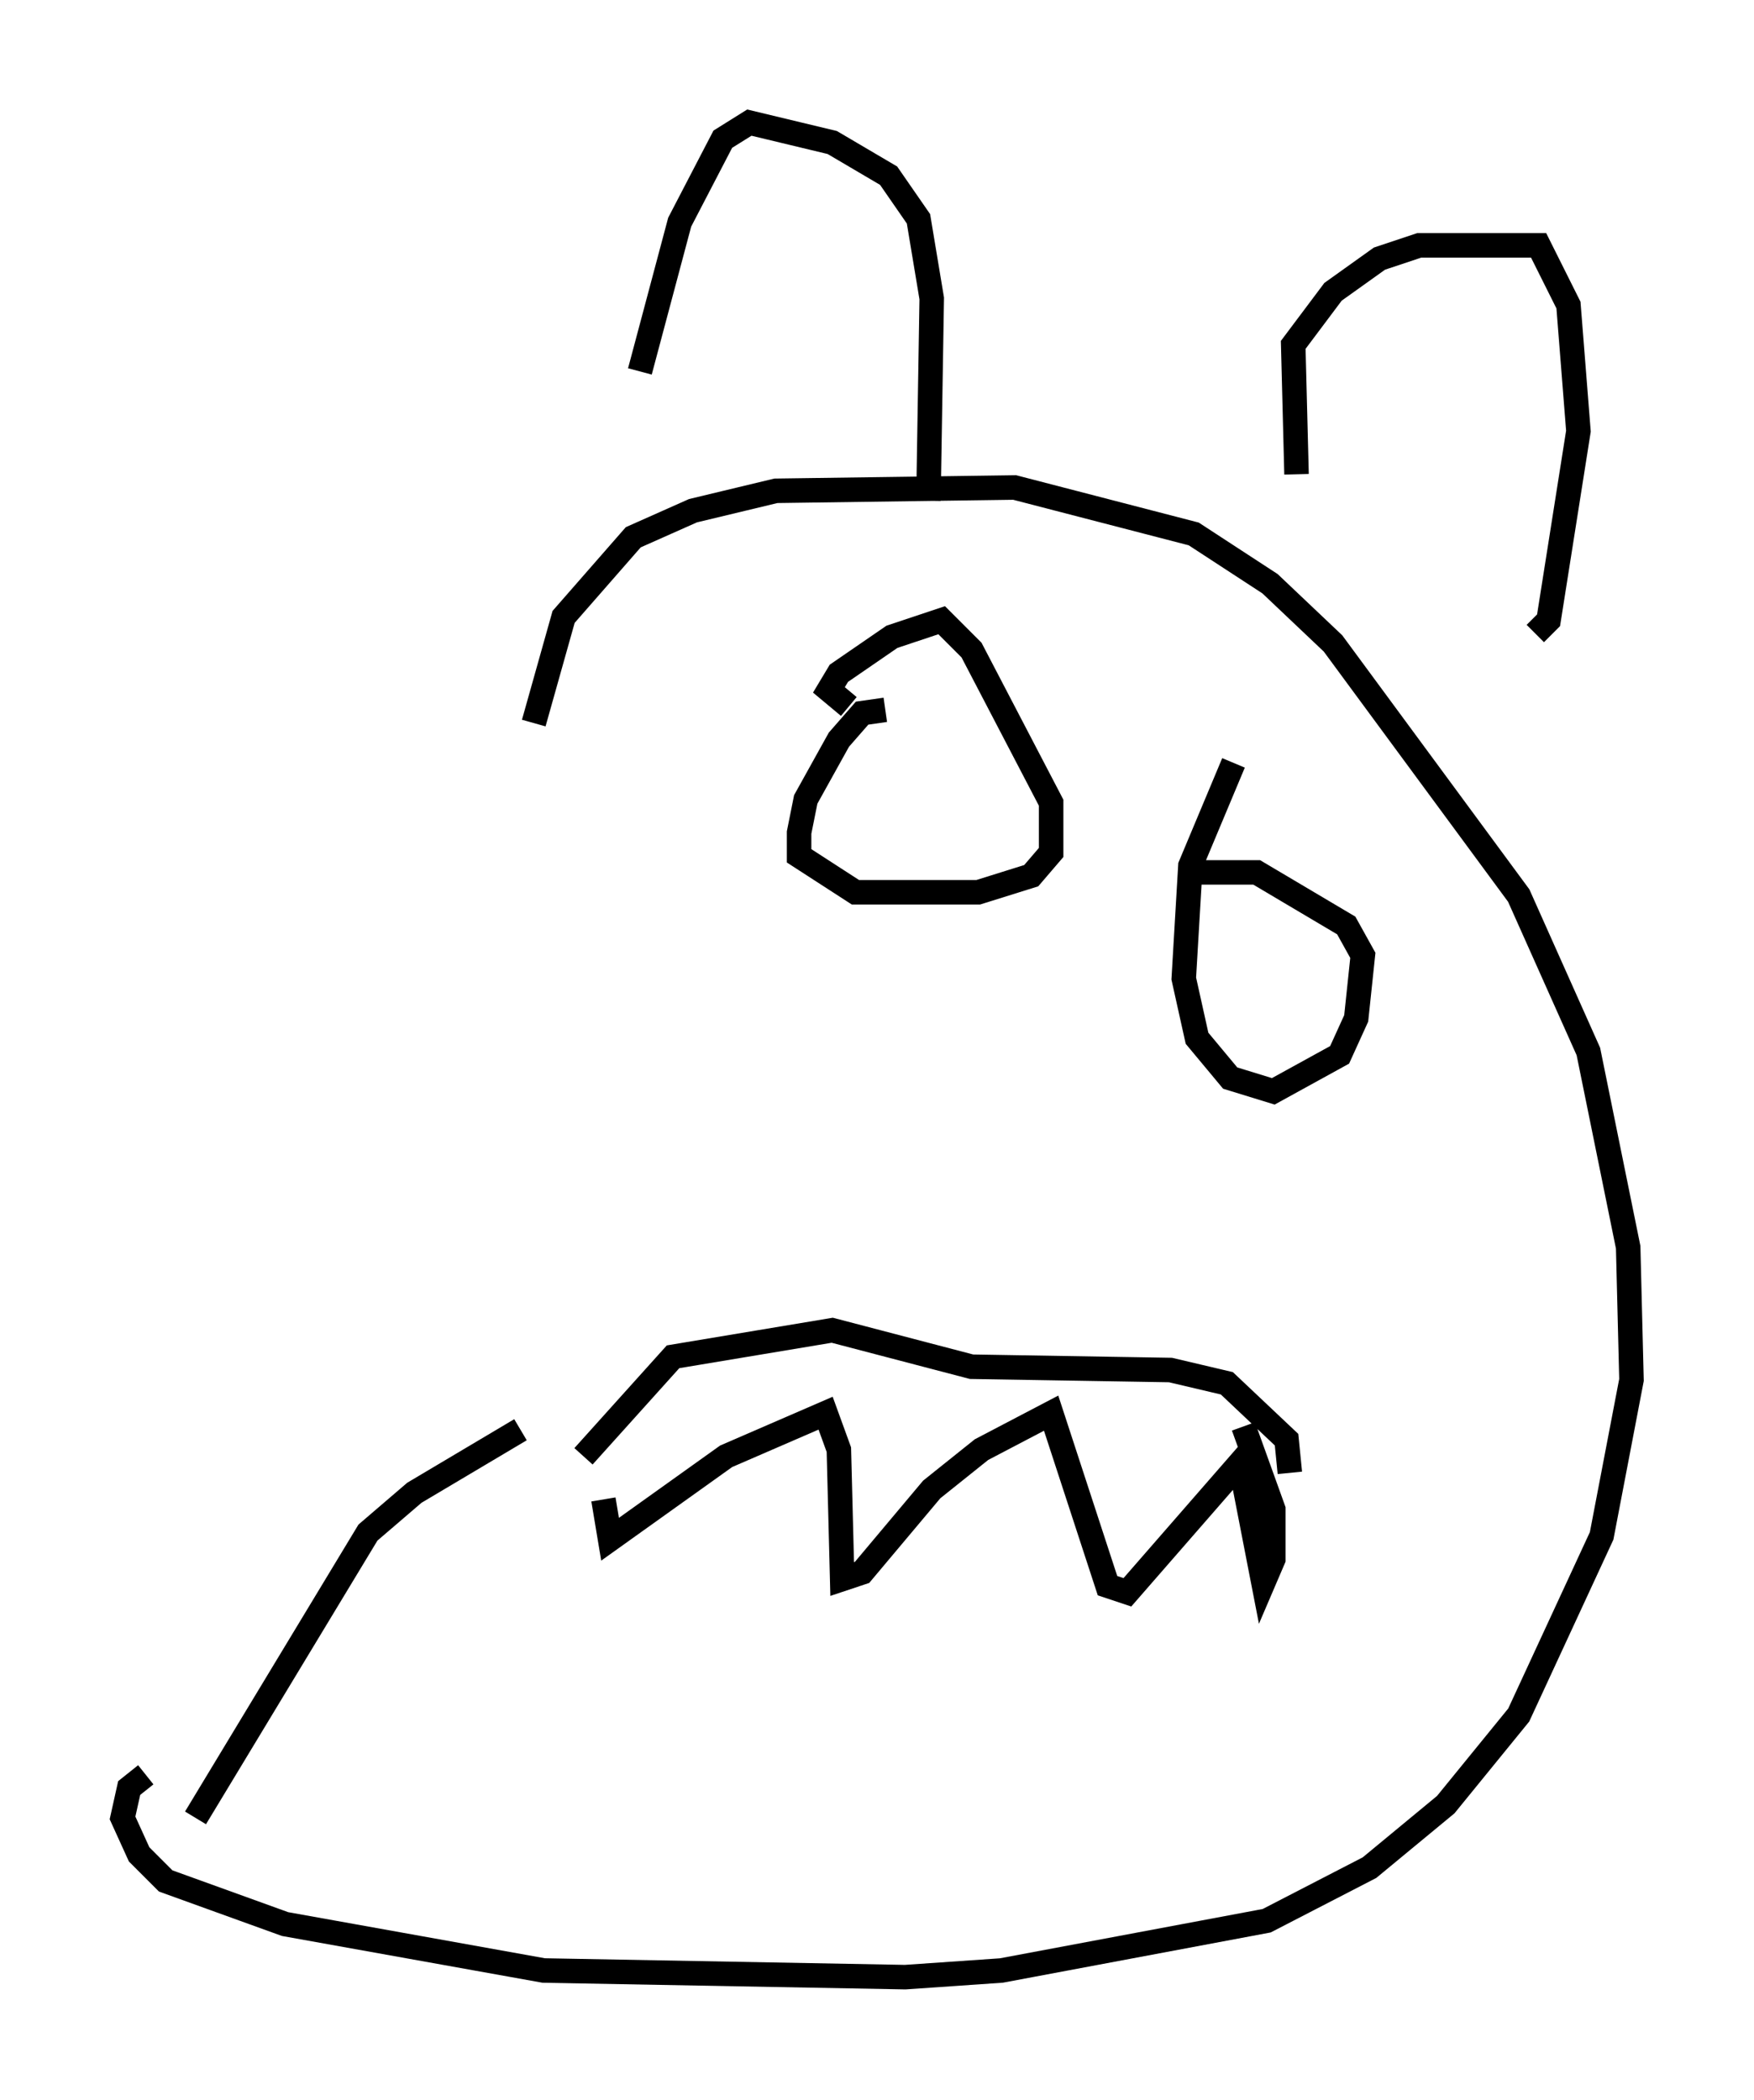 <?xml version="1.0" encoding="utf-8" ?>
<svg baseProfile="full" height="85.642" version="1.1" width="71.569" xmlns="http://www.w3.org/2000/svg" xmlns:ev="http://www.w3.org/2001/xml-events" xmlns:xlink="http://www.w3.org/1999/xlink"><defs /><rect fill="white" height="85.642" width="71.569" x="0" y="0" /><path d="M22.591, 60.344 m-0.812, -30.852 l1.218, -4.33 2.842, -3.248 l2.436, -1.083 3.383, -0.812 l9.743, -0.135 7.307, 1.894 l3.112, 2.03 2.571, 2.436 l7.578, 10.284 2.842, 6.36 l1.624, 7.984 0.135, 5.413 l-1.218, 6.36 -3.383, 7.307 l-2.977, 3.654 -3.112, 2.571 l-4.195, 2.165 -10.825, 2.03 l-3.924, 0.271 -14.75, -0.271 l-10.555, -1.894 -4.871, -1.759 l-1.083, -1.083 -0.677, -1.488 l0.271, -1.218 0.677, -0.541 m20.162, -57.239 l1.624, -6.089 1.759, -3.383 l1.083, -0.677 3.383, 0.812 l2.3, 1.353 1.218, 1.759 l0.541, 3.248 -0.135, 8.254 m15.02, -1.083 l-0.135, -5.277 1.624, -2.165 l1.894, -1.353 1.624, -0.541 l4.871, 0.0 1.218, 2.436 l0.406, 5.142 -1.218, 7.713 l-0.541, 0.541 m-38.024, 35.318 l0.271, 1.624 4.736, -3.383 l4.059, -1.759 0.541, 1.488 l0.135, 5.277 0.812, -0.271 l2.842, -3.383 2.03, -1.624 l2.842, -1.488 2.3, 7.036 l0.812, 0.271 4.601, -5.277 l0.947, 4.871 0.406, -0.947 l0.0, -2.03 -1.218, -3.383 m-14.614, -29.228 l-0.947, 0.135 -0.947, 1.083 l-1.353, 2.436 -0.271, 1.353 l0.0, 0.947 2.3, 1.488 l5.007, 0.0 2.165, -0.677 l0.812, -0.947 0.0, -2.03 l-3.248, -6.225 -1.218, -1.218 l-2.03, 0.677 -2.165, 1.488 l-0.406, 0.677 0.812, 0.677 m15.697, 2.3 l-1.759, 4.195 -0.271, 4.601 l0.541, 2.436 1.353, 1.624 l1.759, 0.541 2.706, -1.488 l0.677, -1.488 0.271, -2.571 l-0.677, -1.218 -3.654, -2.165 l-2.3, 0.0 m-25.169, 23.816 l3.654, -4.059 6.495, -1.083 l5.683, 1.488 8.119, 0.135 l2.3, 0.541 2.436, 2.3 l0.135, 1.353 m-31.393, -1.759 l-4.33, 2.571 -1.894, 1.624 l-7.036, 11.637 " fill="none" stroke="black" stroke-width="1" /></svg>